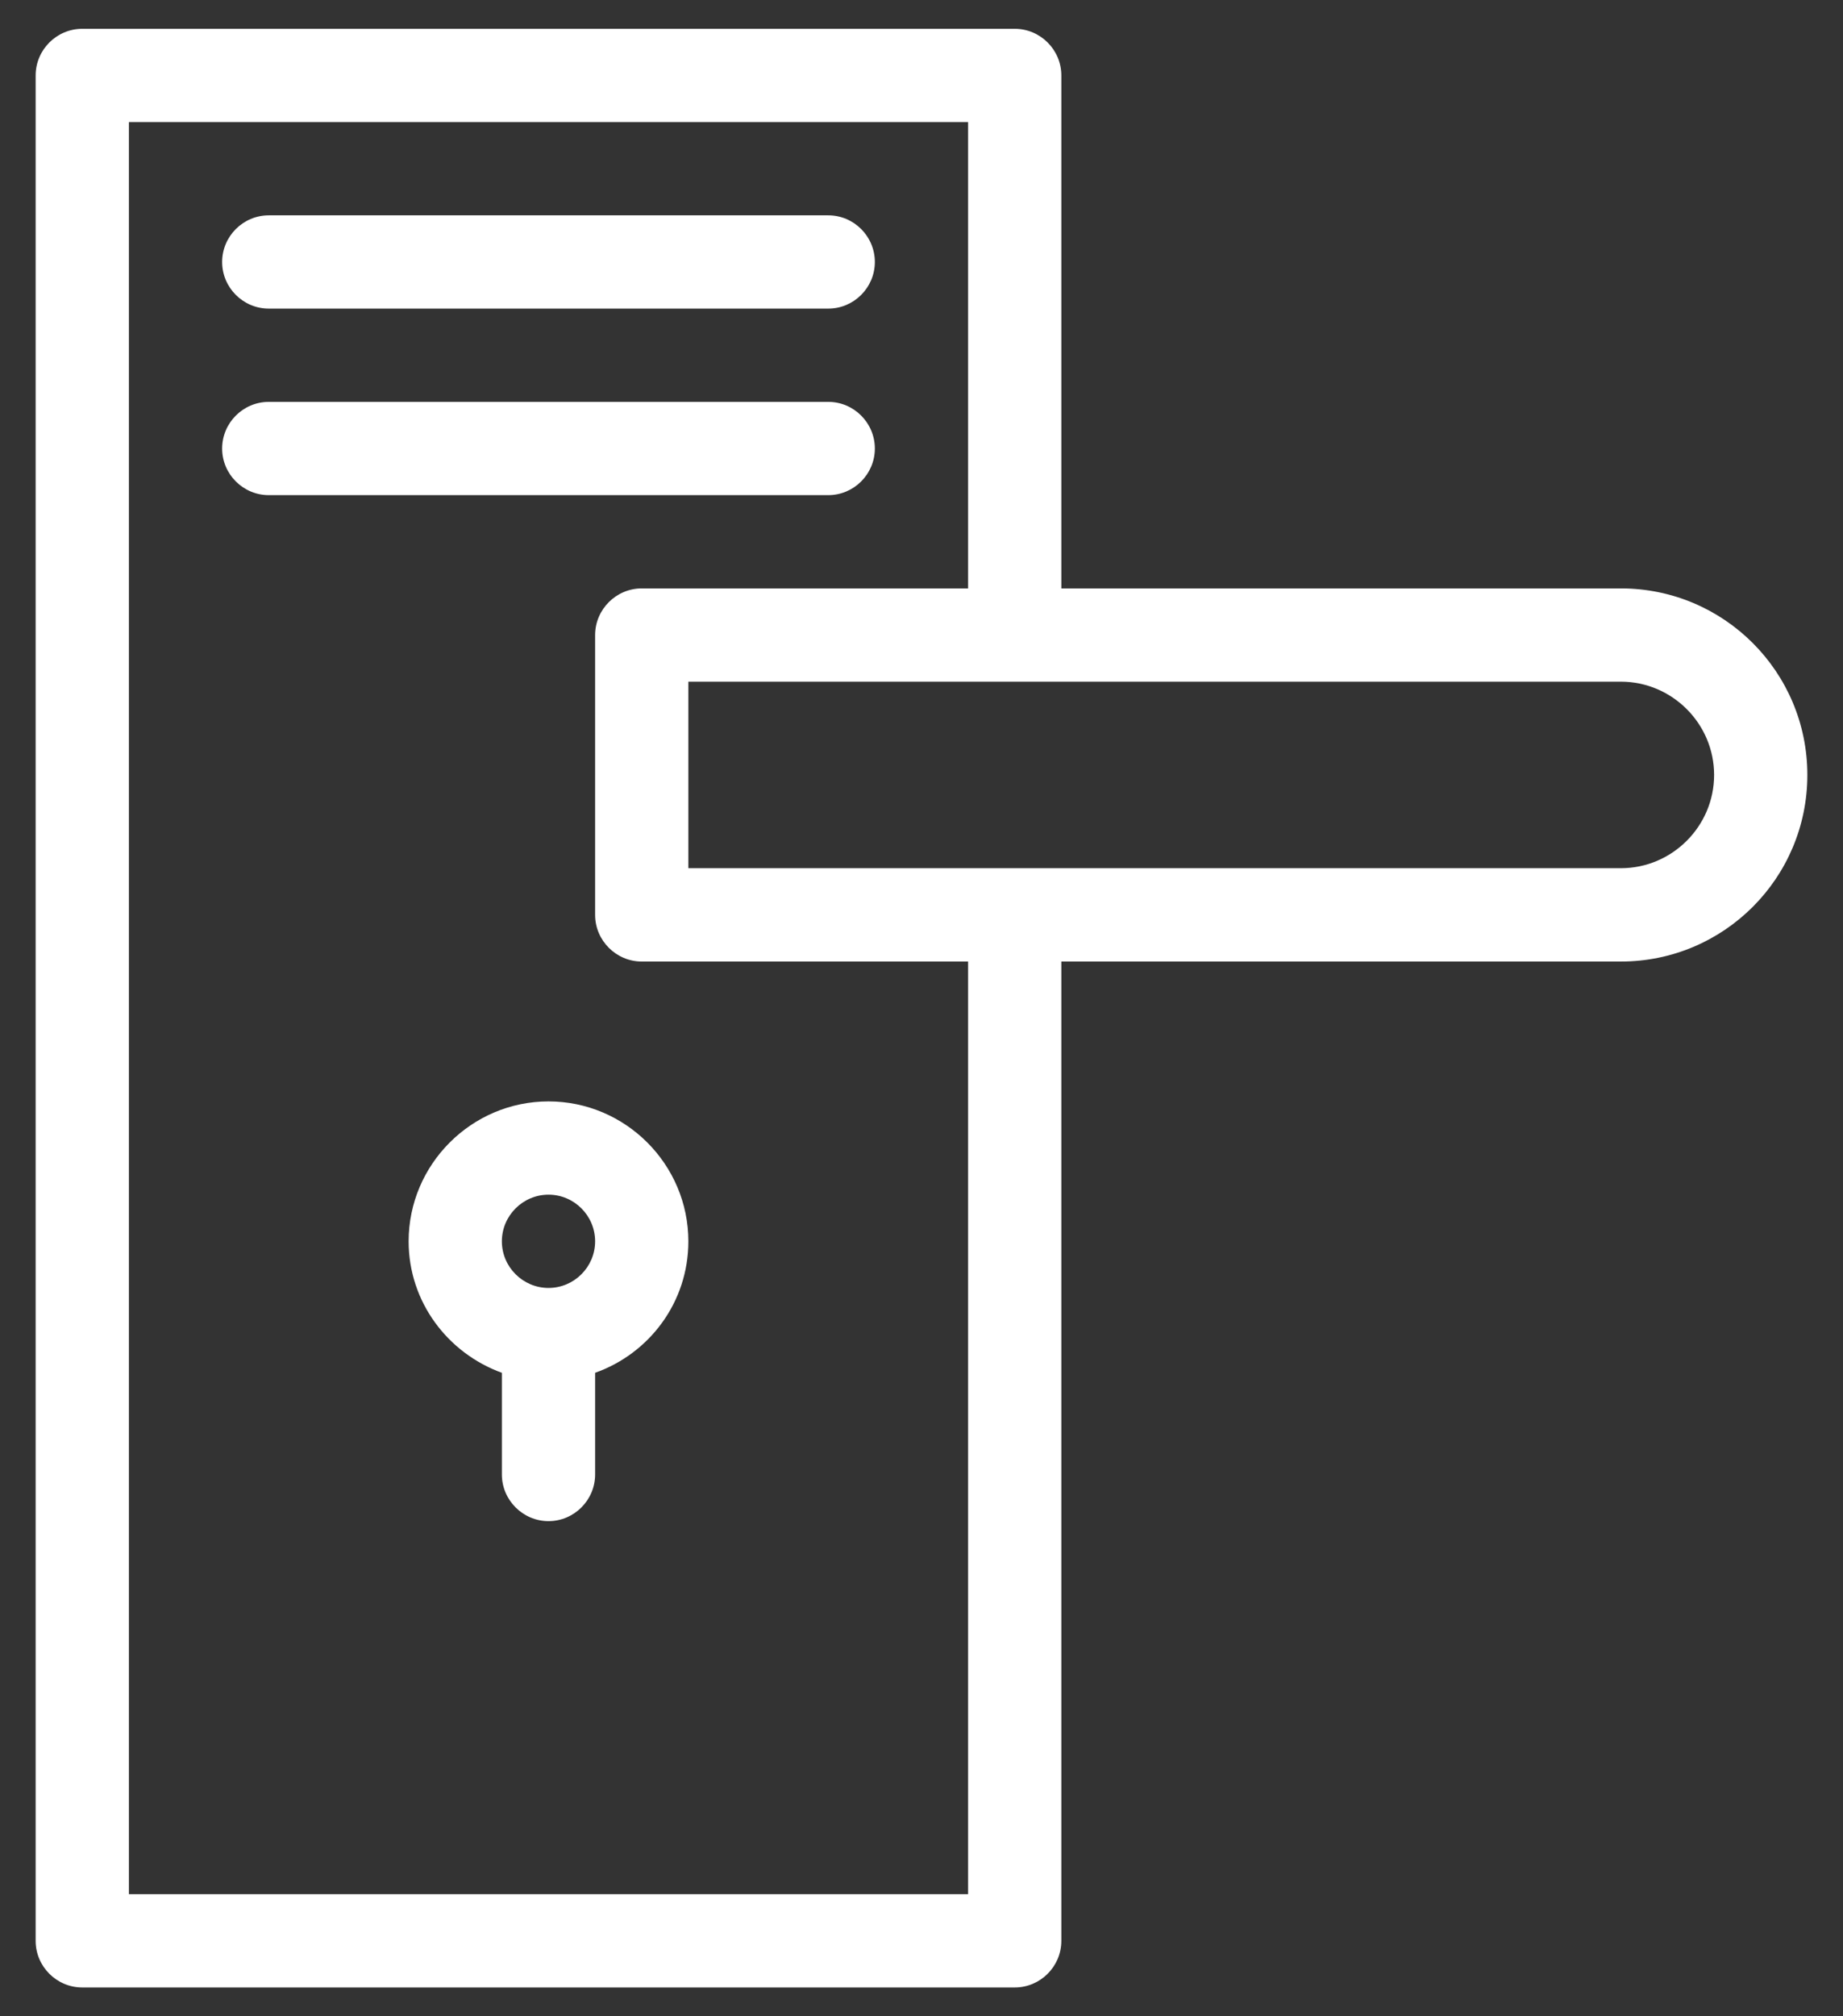 <svg width="32" height="35" viewBox="0 0 32 35" fill="none" xmlns="http://www.w3.org/2000/svg">
<rect x="0" y="0" width="32" height="35" fill="#333333" stroke="none"/>
<path d="M28.143 10.214H18.428V1.31C18.428 0.864 18.064 0.5 17.619 0.5H1.429C0.983 0.5 0.619 0.864 0.619 1.31V33.691C0.619 34.136 0.983 34.5 1.429 34.5H17.619C18.064 34.5 18.428 34.136 18.428 33.691V16.691H28.143C29.932 16.691 31.381 15.241 31.381 13.452C31.381 11.663 29.932 10.214 28.143 10.214ZM16.809 32.881H2.238V2.119H16.809V10.214H11.143C10.698 10.214 10.333 10.579 10.333 11.024V15.881C10.333 16.326 10.698 16.691 11.143 16.691H16.809V32.881ZM28.143 15.071H11.952V11.833H28.143C29.033 11.833 29.762 12.562 29.762 13.452C29.762 14.343 29.033 15.071 28.143 15.071Z" fill="white"/>
<path d="M7.095 21.548C7.095 22.6 7.775 23.49 8.714 23.83V25.595C8.714 26.04 9.079 26.405 9.524 26.405C9.969 26.405 10.333 26.04 10.333 25.595V23.83C11.272 23.498 11.952 22.608 11.952 21.548C11.952 20.212 10.86 19.119 9.524 19.119C8.188 19.119 7.095 20.212 7.095 21.548ZM10.333 21.548C10.333 21.993 9.969 22.357 9.524 22.357C9.079 22.357 8.714 21.993 8.714 21.548C8.714 21.102 9.079 20.738 9.524 20.738C9.969 20.738 10.333 21.102 10.333 21.548Z" fill="white"/>
<path d="M4.667 5.357H14.381C14.826 5.357 15.19 4.993 15.19 4.548C15.19 4.102 14.826 3.738 14.381 3.738H4.667C4.221 3.738 3.857 4.102 3.857 4.548C3.857 4.993 4.221 5.357 4.667 5.357Z" fill="white"/>
<path d="M15.19 7.786C15.19 7.34 14.826 6.976 14.381 6.976H4.667C4.221 6.976 3.857 7.34 3.857 7.786C3.857 8.231 4.221 8.595 4.667 8.595H14.381C14.826 8.595 15.19 8.231 15.19 7.786Z" fill="white"/>
</svg>
